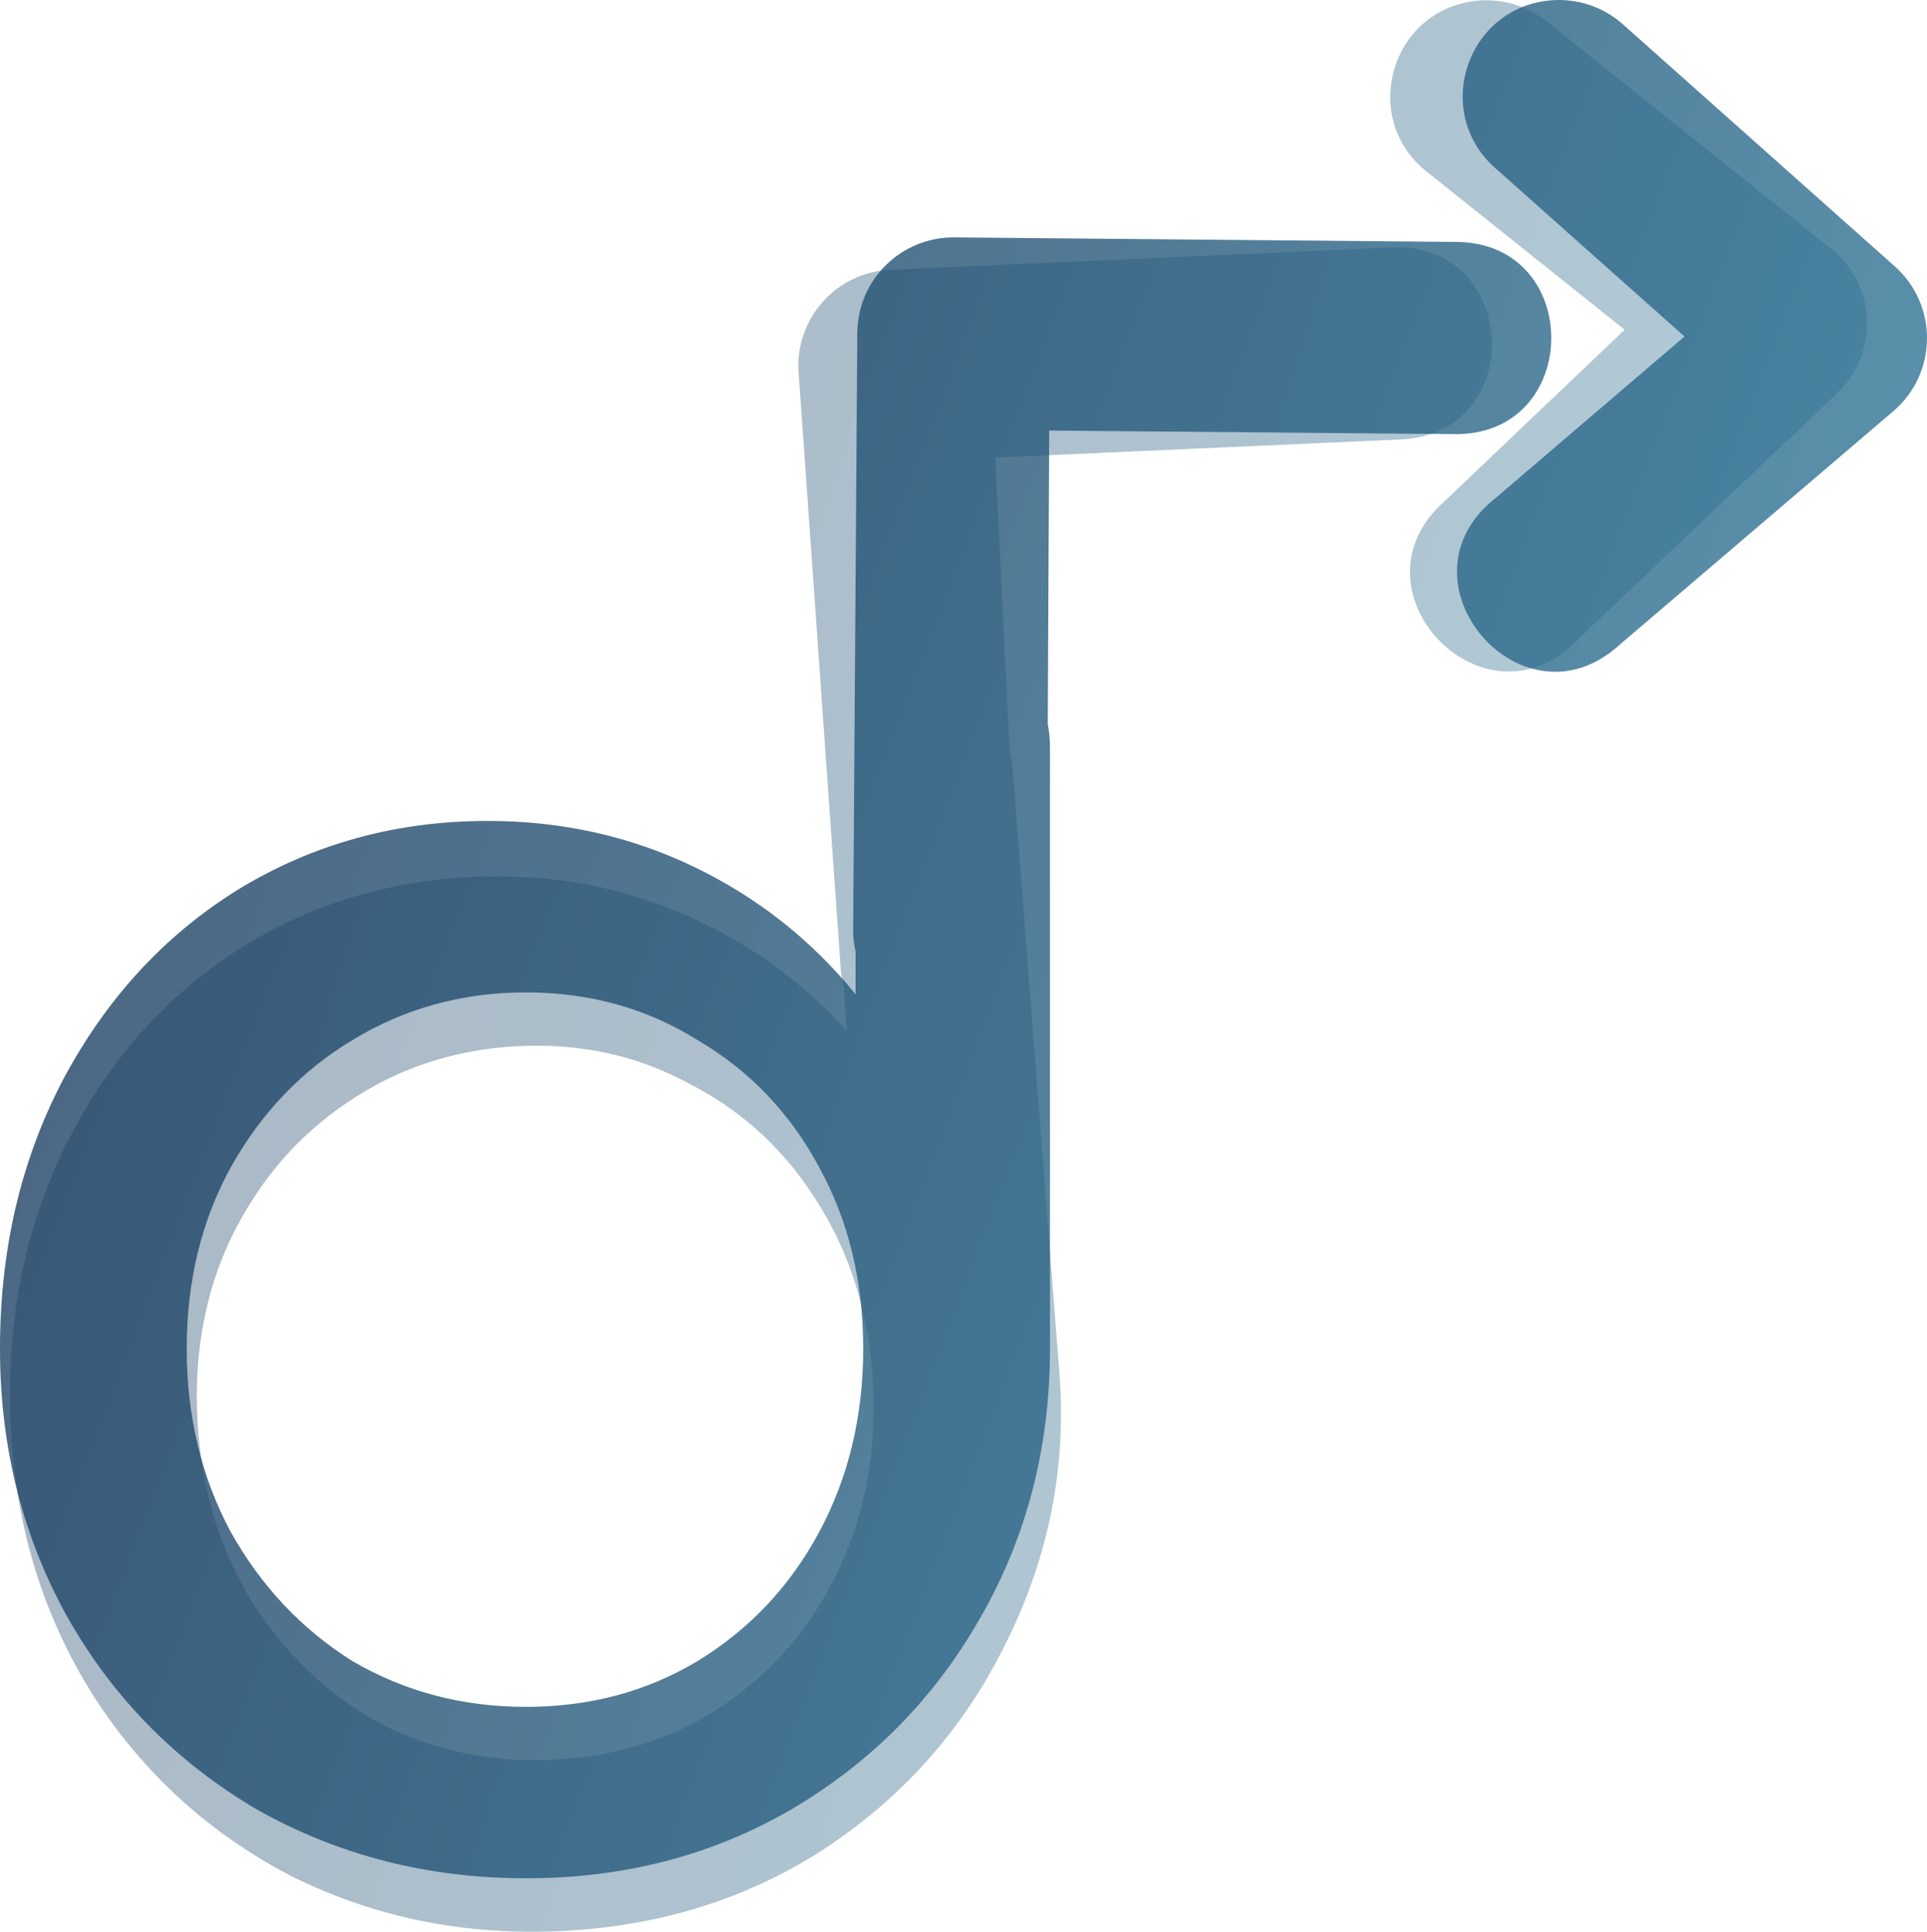 <?xml version="1.0" encoding="UTF-8" standalone="no"?>
<!-- Created with Inkscape (http://www.inkscape.org/) -->

<svg
   xmlns:dc="http://purl.org/dc/elements/1.1/"
   xmlns:cc="http://creativecommons.org/ns#"
   xmlns:rdf="http://www.w3.org/1999/02/22-rdf-syntax-ns#"
   xmlns:svg="http://www.w3.org/2000/svg"
   xmlns="http://www.w3.org/2000/svg"
   xmlns:xlink="http://www.w3.org/1999/xlink"
   xmlns:sodipodi="http://sodipodi.sourceforge.net/DTD/sodipodi-0.dtd"
   xmlns:inkscape="http://www.inkscape.org/namespaces/inkscape"
   width="103.121mm"
   height="103.394mm"
   viewBox="0 0 103.121 103.394"
   version="1.1"
   id="svg420450"
   inkscape:version="0.92.3 (2405546, 2018-03-11)"
   sodipodi:docname="favicon.svg">
  <defs
     id="defs420444">
    <linearGradient
       gradientTransform="matrix(5.144,0,0,5.144,-426.79,-1051.292)"
       inkscape:collect="always"
       xlink:href="#linearGradient419386-6"
       id="linearGradient419388-5-3-2-5-3"
       x1="73.382"
       y1="253.62"
       x2="111.528"
       y2="268.32"
       gradientUnits="userSpaceOnUse" />
    <linearGradient
       inkscape:collect="always"
       id="linearGradient419386-6">
      <stop
         style="stop-color:#133156;stop-opacity:1"
         offset="0"
         id="stop419382-7" />
      <stop
         style="stop-color:#42b7d6;stop-opacity:1"
         offset="1"
         id="stop419384-5" />
    </linearGradient>
    <linearGradient
       gradientTransform="matrix(5.137,-0.275,0.275,5.137,-498.308,-1024.854)"
       inkscape:collect="always"
       xlink:href="#linearGradient419386-6"
       id="linearGradient419388-5-3-2-5-3-5"
       x1="73.382"
       y1="253.62"
       x2="111.528"
       y2="268.32"
       gradientUnits="userSpaceOnUse" />
  </defs>
  <sodipodi:namedview
     id="base"
     pagecolor="#ffffff"
     bordercolor="#666666"
     borderopacity="1.0"
     inkscape:pageopacity="0.0"
     inkscape:pageshadow="2"
     inkscape:zoom="0.69999999"
     inkscape:cx="85.859453"
     inkscape:cy="111.22352"
     inkscape:document-units="mm"
     inkscape:current-layer="layer1"
     showgrid="false"
     inkscape:window-width="1887"
     inkscape:window-height="2097"
     inkscape:window-x="67"
     inkscape:window-y="33"
     inkscape:window-maximized="0"
     inkscape:snap-global="false" />
  <g
     inkscape:label="Layer 1"
     inkscape:groupmode="layer"
     id="layer1"
     transform="translate(50.012,-235.608)">
    <path
       style="font-style:normal;font-variant:normal;font-weight:bold;font-stretch:normal;font-size:medium;line-height:125%;font-family:Comfortaa;-inkscape-font-specification:'Comfortaa Bold';letter-spacing:0px;word-spacing:0px;opacity:0.366;fill:url(#linearGradient419388-5-3-2-5-3-5);fill-opacity:1;stroke:none;stroke-width:2.549px;stroke-linecap:butt;stroke-linejoin:miter;stroke-opacity:1"
       d="m 29.483,235.621 c -0.17,0.004 -0.34,0.013 -0.509,0.032 -4.601,0.504 -6.247,6.353 -2.586,9.184 l 10.542,8.42 -9.64,9.181 c -5.355,4.712 2.118,12.563 7.088,7.447 l 13.922,-13.23 c 2.262,-2.15 2.104,-5.803 -0.335,-7.75 L 32.809,236.797 c -0.936,-0.771 -2.114,-1.187 -3.326,-1.174 z m -31.853,14.427 c -2.846,0.126 -5.049,2.539 -4.913,5.385 l 2.249,31.852 c 0.017,0.409 0.08,0.815 0.195,1.209 l 0.122,2.272 c -2.532,-2.792 -5.539,-4.911 -9.021,-6.358 -3.481,-1.448 -7.191,-2.067 -11.128,-1.856 -4.888,0.262 -9.27,1.722 -13.145,4.38 -3.807,2.655 -6.747,6.218 -8.822,10.686 -2.011,4.397 -2.875,9.242 -2.592,14.537 0.283,5.295 1.763,10.048 4.44,14.262 2.673,4.146 6.215,7.36 10.626,9.643 4.475,2.211 9.326,3.177 14.554,2.897 5.227,-0.28 9.881,-1.754 13.96,-4.423 4.142,-2.741 7.321,-6.314 9.536,-10.722 2.279,-4.479 3.401,-9.373 2.993,-14.66 L 4.197,277.002 c -0.034,-0.433 -0.091,-0.835 -0.185,-1.217 l -0.762,-15.686 21.58,-0.963 c 6.964,-0.203 6.495,-10.697 -0.459,-10.277 z m -19.97,41.559 c 3.394,-0.182 6.495,0.503 9.302,2.055 2.871,1.48 5.164,3.637 6.882,6.473 1.714,2.768 2.666,5.952 2.859,9.55 0.193,3.598 -0.413,6.899 -1.818,9.901 -1.405,3.003 -3.453,5.425 -6.146,7.271 -2.628,1.775 -5.64,2.754 -9.035,2.935 -3.394,0.182 -6.527,-0.468 -9.397,-1.949 -2.806,-1.552 -5.101,-3.742 -6.887,-6.574 -1.718,-2.836 -2.672,-6.053 -2.864,-9.651 -0.193,-3.598 0.415,-6.866 1.823,-9.8 1.473,-3.006 3.523,-5.396 6.151,-7.171 2.692,-1.846 5.736,-2.86 9.13,-3.042 z"
       id="path419362-3-8-1-1-3-9"
       inkscape:connector-curvature="0"
       sodipodi:nodetypes="cccccccccccccccccsccsccsccsscccccsccsccsccsccs" />
    <path
       style="font-style:normal;font-variant:normal;font-weight:bold;font-stretch:normal;font-size:medium;line-height:125%;font-family:Comfortaa;-inkscape-font-specification:'Comfortaa Bold';letter-spacing:0px;word-spacing:0px;opacity:0.774;fill:url(#linearGradient419388-5-3-2-5-3);fill-opacity:1;stroke:none;stroke-width:2.549px;stroke-linecap:butt;stroke-linejoin:miter;stroke-opacity:1"
       d="m 33.638,235.611 c -0.17,-0.005 -0.341,-0.005 -0.51,0.005 -4.621,0.258 -6.578,6.01 -3.073,9.033 l 10.077,8.971 -10.117,8.652 c -5.599,4.419 1.443,12.658 6.68,7.815 L 51.304,257.62 c 2.374,-2.026 2.411,-5.682 0.08,-7.756 L 36.897,236.964 c -0.893,-0.82 -2.047,-1.298 -3.259,-1.35 z M 1.059,248.315 c -2.849,-0.026 -5.177,2.265 -5.194,5.114 l -0.221,31.906 c -0.005,0.409 0.036,0.818 0.13,1.217 v 2.275 c -2.379,-2.923 -5.269,-5.2 -8.668,-6.831 -3.399,-1.632 -7.07,-2.448 -11.013,-2.448 -4.895,0 -9.349,1.224 -13.36,3.671 -3.943,2.447 -7.069,5.849 -9.381,10.199 -2.243,4.283 -3.365,9.075 -3.365,14.378 0,5.303 1.224,10.128 3.671,14.479 2.447,4.283 5.813,7.681 10.096,10.197 4.351,2.447 9.143,3.671 14.378,3.671 5.235,0 9.961,-1.224 14.176,-3.671 4.283,-2.515 7.648,-5.914 10.096,-10.197 2.515,-4.351 3.772,-9.176 3.772,-14.479 v -32.214 c 0,-0.435 -0.046,-0.838 -0.119,-1.225 l 0.077,-15.704 21.6,0.191 c 6.965,0.17 7.057,-10.334 0.091,-10.287 z m -22.927,40.412 c 3.399,0 6.459,0.85 9.179,2.549 2.787,1.632 4.962,3.908 6.526,6.832 1.564,2.855 2.344,6.086 2.344,9.689 0,3.603 -0.781,6.867 -2.344,9.79 -1.564,2.923 -3.739,5.233 -6.526,6.932 -2.719,1.632 -5.779,2.448 -9.179,2.448 -3.399,0 -6.492,-0.816 -9.28,-2.448 -2.719,-1.7 -4.894,-4.009 -6.526,-6.932 -1.564,-2.923 -2.345,-6.187 -2.345,-9.79 0,-3.603 0.781,-6.834 2.345,-9.689 1.632,-2.923 3.806,-5.2 6.526,-6.832 2.787,-1.7 5.881,-2.549 9.28,-2.549 z"
       id="path419362-3-8-1-1-3"
       inkscape:connector-curvature="0"
       sodipodi:nodetypes="cccccccccccccccccsccsccsccsscccccsccsccsccsccs" />
  </g>
</svg>
